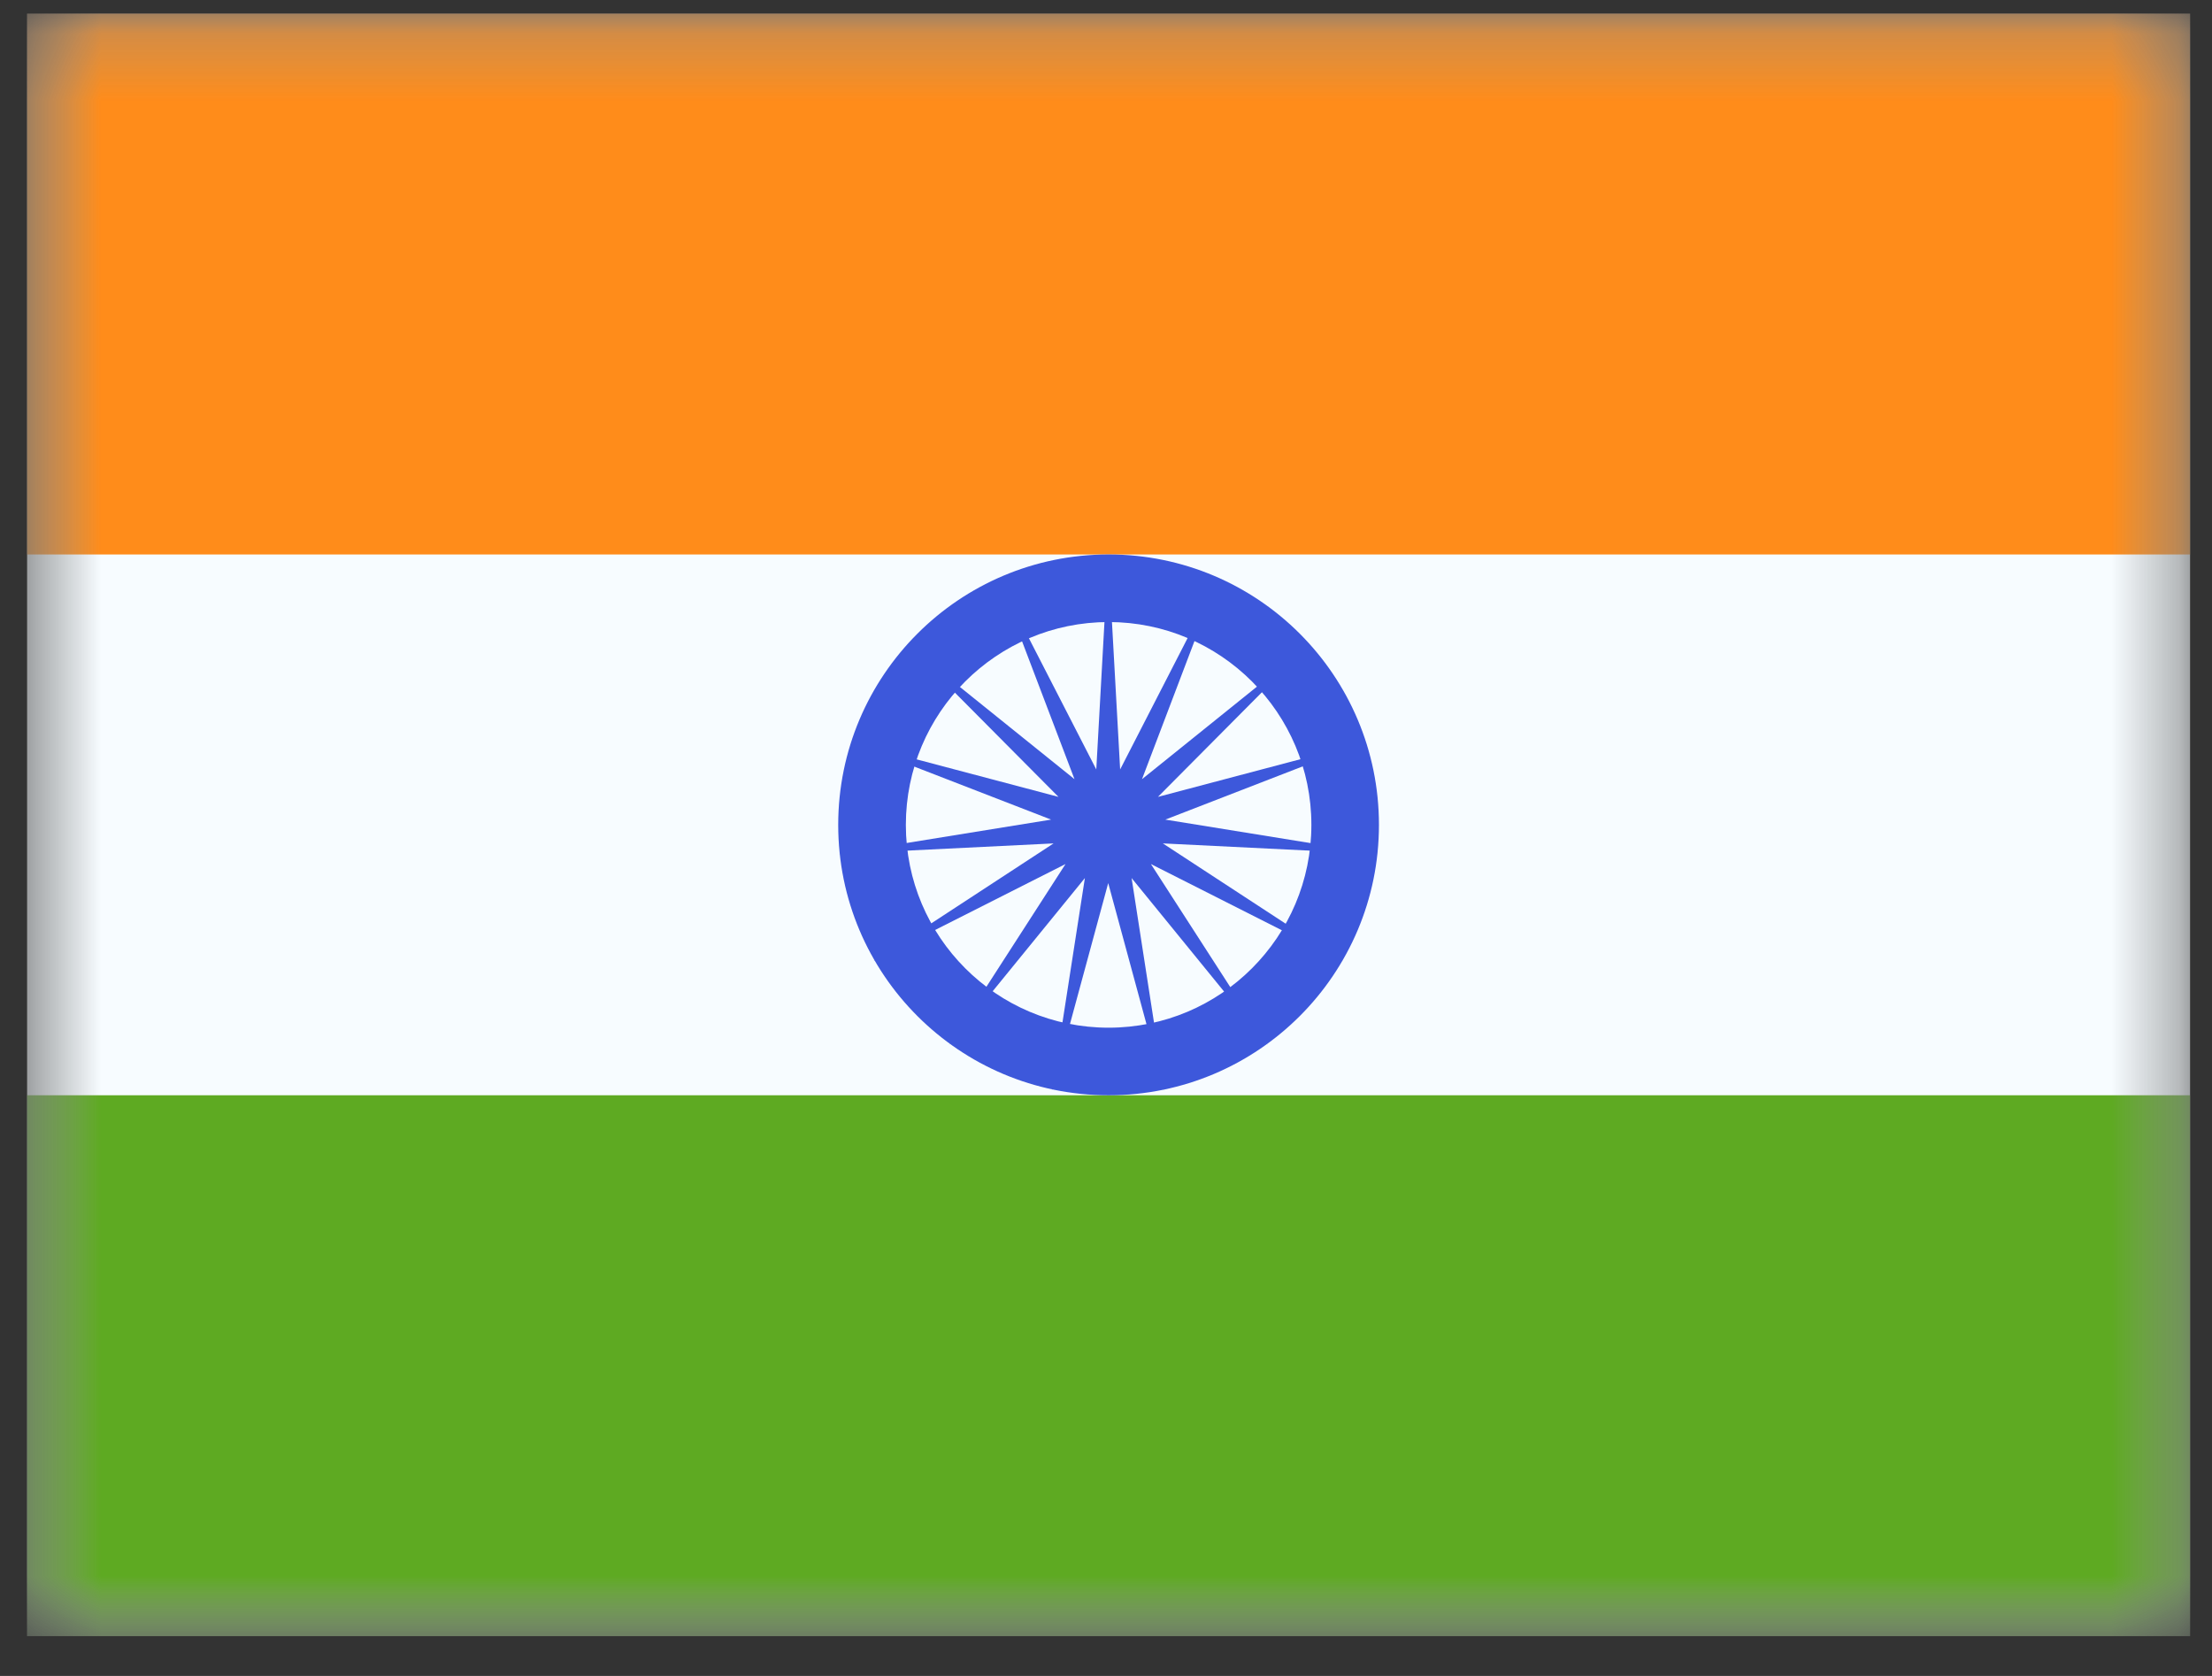 <svg width="33" height="25" viewBox="0 0 33 25" fill="none" xmlns="http://www.w3.org/2000/svg">
<rect x="0" y="0" width="33" height="25" fill="#333333" stroke="none"/>
<mask id="mask0_60_111" style="mask-type:luminance" maskUnits="userSpaceOnUse" x="0" y="0" width="33" height="25">
<rect x="0.404" y="0.204" width="32.269" height="24.202" fill="white"/>
</mask>
<g mask="url(#mask0_60_111)">
<path fill-rule="evenodd" clip-rule="evenodd" d="M0.404 0.204V24.406H32.673V0.204H0.404Z" fill="#F7FCFF"/>
<mask id="mask1_60_111" style="mask-type:luminance" maskUnits="userSpaceOnUse" x="0" y="0" width="33" height="25">
<path fill-rule="evenodd" clip-rule="evenodd" d="M0.404 0.204V24.406H32.673V0.204H0.404Z" fill="white"/>
</mask>
<g mask="url(#mask1_60_111)">
<path fill-rule="evenodd" clip-rule="evenodd" d="M0.404 0.204V8.271H32.673V0.204H0.404Z" fill="#FF8C1A"/>
<path fill-rule="evenodd" clip-rule="evenodd" d="M0.404 16.338V24.406H32.673V16.338H0.404Z" fill="#5EAA22"/>
<path fill-rule="evenodd" clip-rule="evenodd" d="M12.505 12.305C12.505 14.532 14.311 16.338 16.539 16.338C18.767 16.338 20.572 14.532 20.572 12.305C20.572 10.077 18.767 8.271 16.539 8.271C14.311 8.271 12.505 10.077 12.505 12.305ZM19.564 12.305C19.564 13.976 18.209 15.33 16.539 15.33C14.868 15.33 13.514 13.976 13.514 12.305C13.514 10.634 14.868 9.279 16.539 9.279C18.209 9.279 19.564 10.634 19.564 12.305Z" fill="#3D58DB"/>
<path fill-rule="evenodd" clip-rule="evenodd" d="M16.533 13.173L15.692 16.272L16.185 13.098L14.156 15.588L15.896 12.889L13.03 14.338L15.718 12.581L12.511 12.739L15.681 12.226L12.686 11.066L15.791 11.887L13.527 9.609L16.03 11.623L14.888 8.621L16.355 11.478L16.533 8.271L16.711 11.478L18.178 8.621L17.037 11.623L19.539 9.609L17.275 11.887L20.38 11.066L17.385 12.226L20.556 12.739L17.348 12.581L20.036 14.338L17.17 12.889L18.911 15.588L16.882 13.098L17.374 16.272L16.533 13.173Z" fill="#3D58DB"/>
</g>
</g>
</svg>

